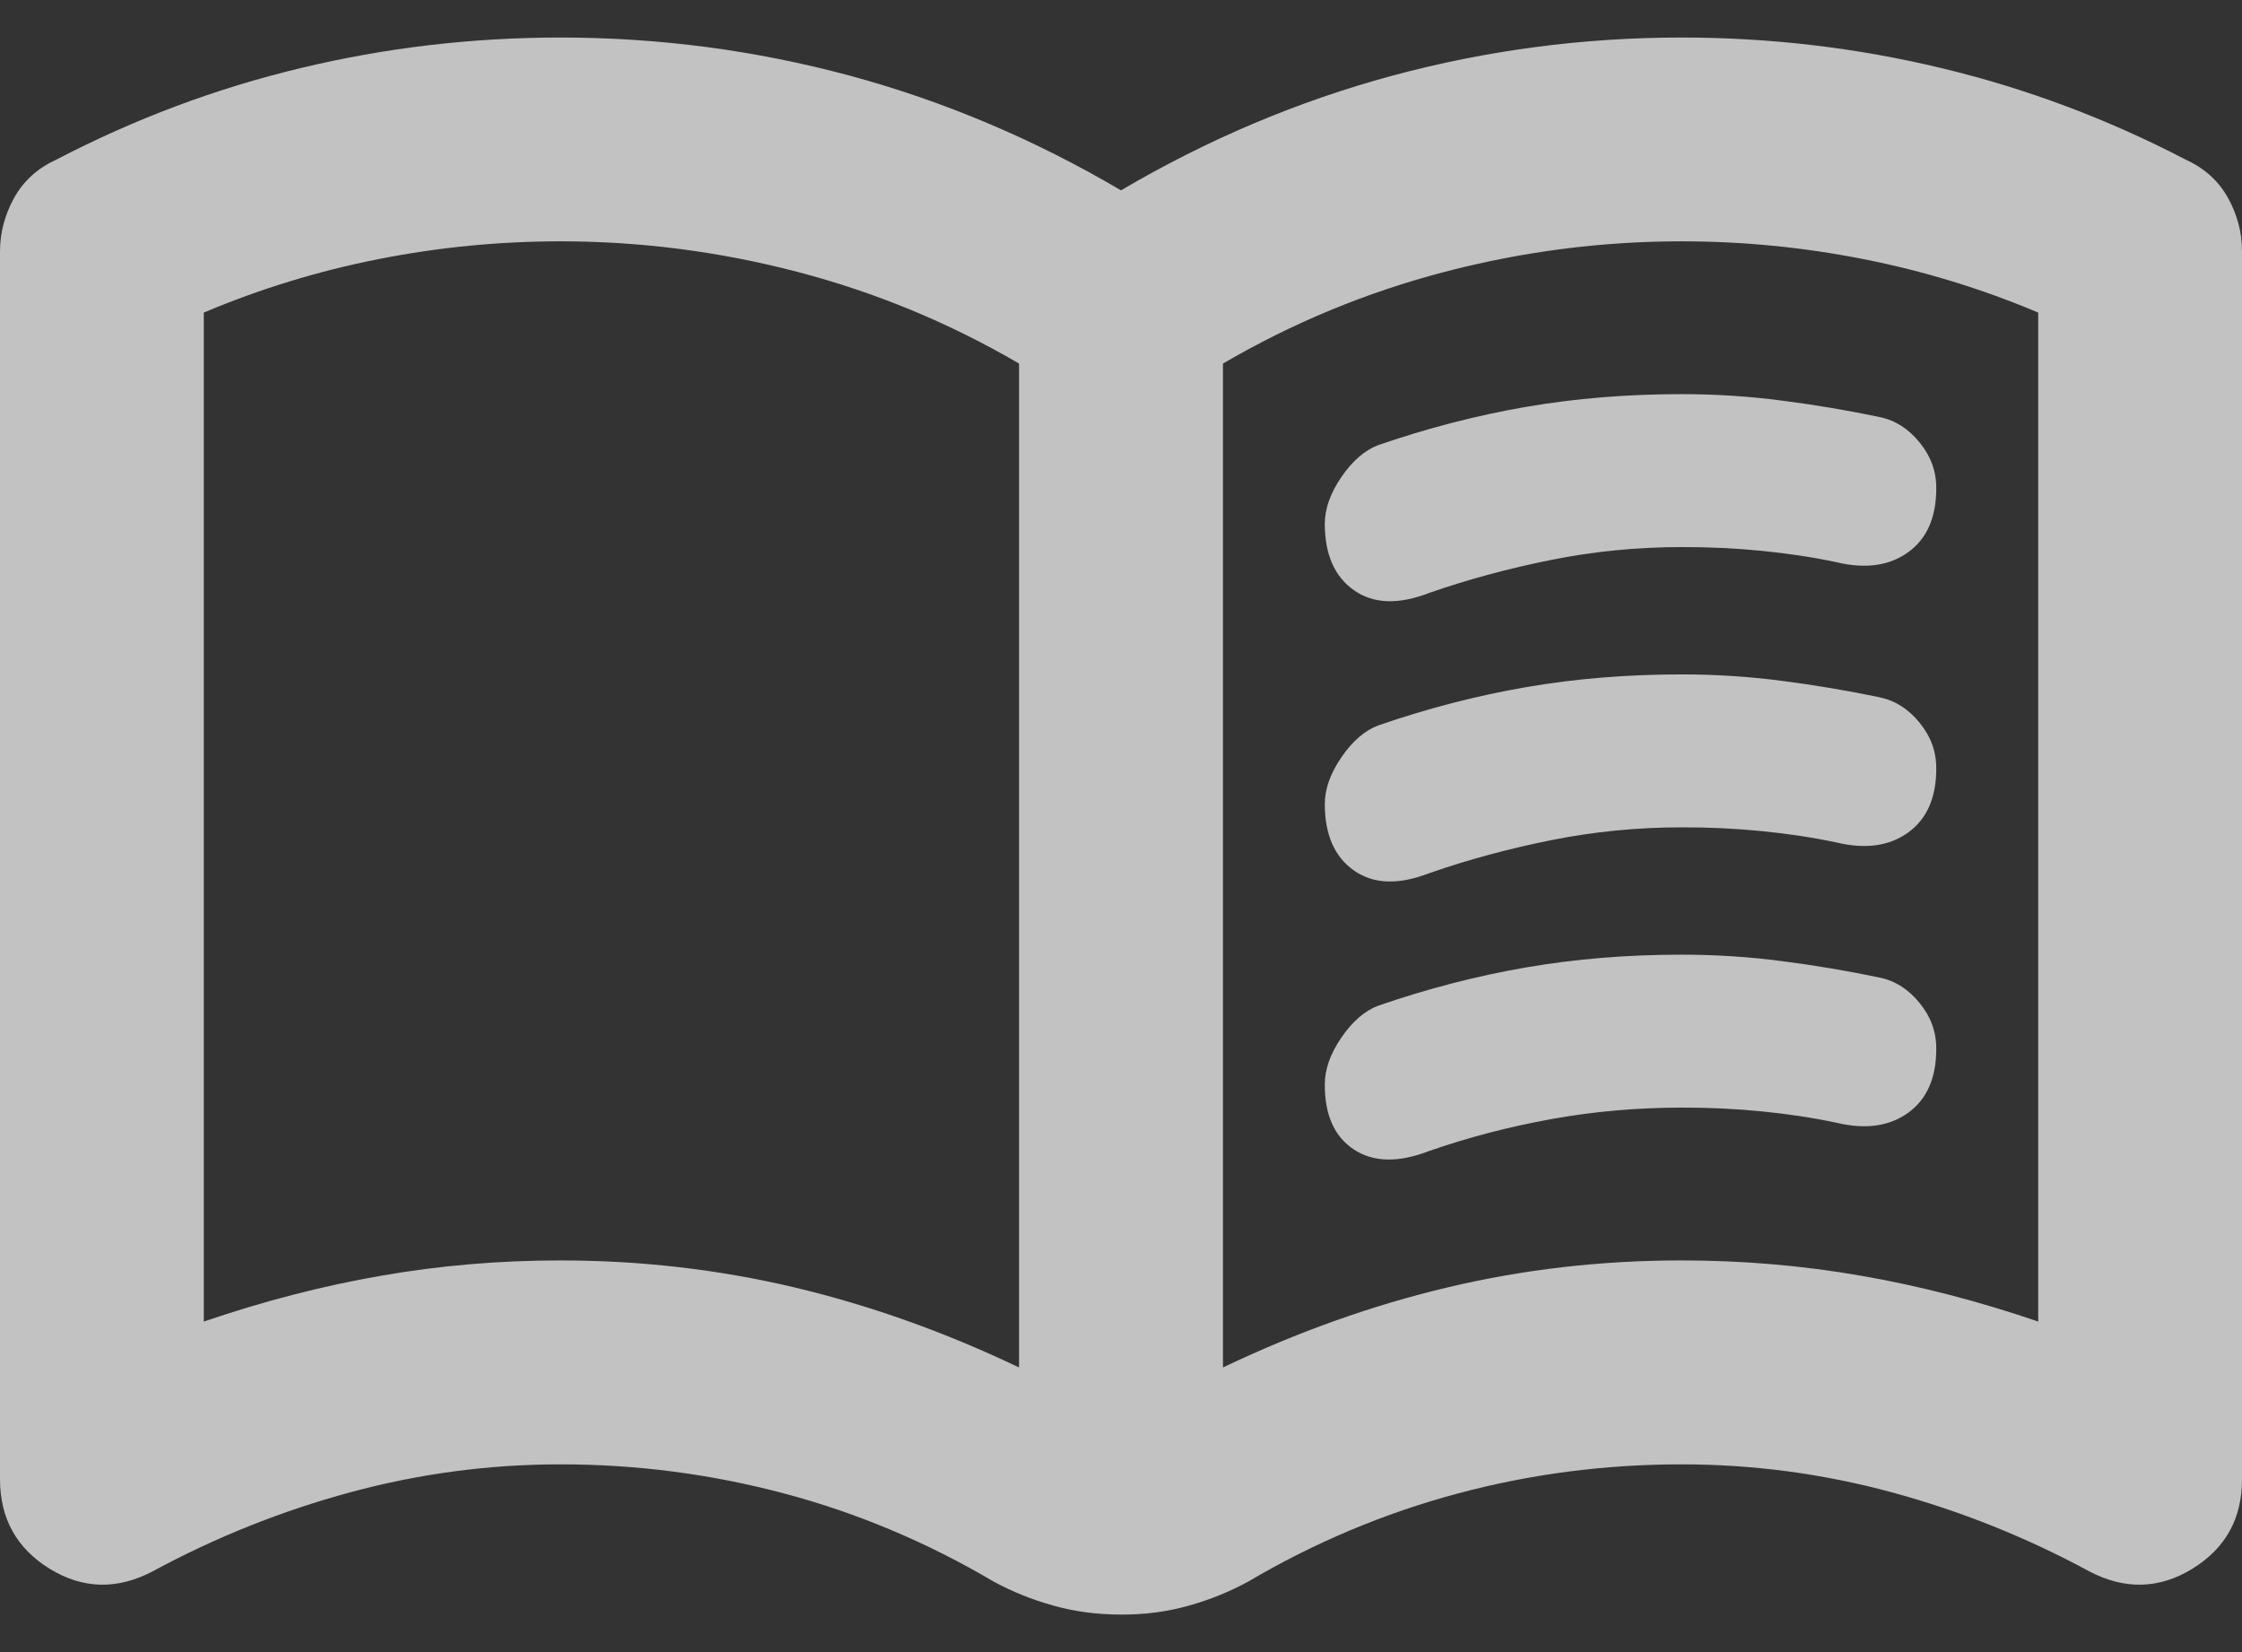 <svg width="19" height="14" viewBox="0 0 19 14" fill="none" xmlns="http://www.w3.org/2000/svg">
<rect x="0" y="0" width="19" height="14" fill="#333333" stroke="none"/>
<path d="M11.227 4.441C11.227 4.312 11.274 4.179 11.368 4.042C11.462 3.905 11.566 3.815 11.68 3.772C12.097 3.628 12.515 3.52 12.932 3.448C13.35 3.376 13.789 3.34 14.25 3.34C14.538 3.34 14.822 3.358 15.103 3.395C15.384 3.431 15.661 3.478 15.934 3.535C16.064 3.563 16.175 3.635 16.269 3.751C16.363 3.866 16.41 3.995 16.409 4.139C16.409 4.384 16.33 4.564 16.172 4.679C16.013 4.794 15.812 4.823 15.567 4.765C15.366 4.722 15.153 4.69 14.931 4.668C14.708 4.646 14.481 4.635 14.25 4.636C13.876 4.636 13.509 4.672 13.149 4.744C12.789 4.816 12.444 4.909 12.113 5.024C11.853 5.125 11.641 5.118 11.476 5.003C11.311 4.888 11.228 4.701 11.227 4.441ZM11.227 9.191C11.227 9.062 11.274 8.929 11.368 8.792C11.462 8.655 11.566 8.565 11.681 8.522C12.098 8.378 12.515 8.27 12.933 8.198C13.35 8.126 13.789 8.09 14.25 8.09C14.538 8.09 14.822 8.108 15.103 8.145C15.384 8.181 15.661 8.228 15.934 8.285C16.064 8.313 16.175 8.385 16.269 8.501C16.363 8.616 16.41 8.745 16.409 8.889C16.409 9.134 16.33 9.314 16.172 9.429C16.013 9.544 15.812 9.573 15.567 9.515C15.366 9.472 15.153 9.44 14.931 9.418C14.708 9.396 14.481 9.385 14.25 9.386C13.876 9.386 13.509 9.418 13.149 9.483C12.789 9.548 12.444 9.638 12.113 9.753C11.853 9.854 11.641 9.85 11.475 9.742C11.309 9.633 11.227 9.45 11.227 9.192V9.191ZM11.227 6.816C11.227 6.687 11.274 6.554 11.368 6.417C11.462 6.28 11.566 6.19 11.681 6.147C12.098 6.003 12.515 5.895 12.933 5.823C13.35 5.751 13.789 5.715 14.25 5.715C14.538 5.715 14.822 5.733 15.103 5.77C15.384 5.806 15.661 5.853 15.934 5.91C16.064 5.938 16.175 6.01 16.269 6.126C16.363 6.241 16.41 6.37 16.409 6.514C16.409 6.759 16.33 6.939 16.172 7.054C16.013 7.169 15.812 7.198 15.567 7.14C15.366 7.097 15.153 7.065 14.931 7.043C14.708 7.021 14.481 7.01 14.25 7.011C13.876 7.011 13.509 7.047 13.149 7.119C12.789 7.191 12.444 7.284 12.113 7.399C11.853 7.5 11.641 7.493 11.476 7.378C11.311 7.263 11.228 7.076 11.227 6.816ZM4.75 10.681C5.427 10.681 6.085 10.757 6.726 10.908C7.367 11.06 8.004 11.286 8.636 11.588V3.081C8.046 2.736 7.42 2.477 6.758 2.304C6.096 2.131 5.427 2.045 4.75 2.045C4.232 2.045 3.717 2.095 3.206 2.196C2.695 2.297 2.202 2.448 1.727 2.649V11.199C2.231 11.027 2.731 10.897 3.228 10.811C3.725 10.724 4.232 10.681 4.75 10.681ZM10.364 11.588C10.997 11.286 11.634 11.059 12.274 10.908C12.914 10.756 13.573 10.681 14.25 10.681C14.768 10.681 15.276 10.724 15.773 10.811C16.27 10.897 16.77 11.027 17.273 11.199V2.649C16.798 2.448 16.305 2.297 15.793 2.196C15.282 2.095 14.768 2.045 14.25 2.045C13.573 2.045 12.904 2.131 12.242 2.304C11.58 2.477 10.954 2.736 10.364 3.081V11.588ZM9.5 13.682C9.298 13.682 9.108 13.657 8.927 13.606C8.747 13.556 8.578 13.488 8.42 13.402C7.859 13.071 7.269 12.822 6.65 12.657C6.031 12.492 5.398 12.409 4.75 12.409C4.145 12.409 3.552 12.488 2.968 12.646C2.385 12.804 1.827 13.027 1.295 13.315C0.993 13.474 0.702 13.466 0.421 13.294C0.141 13.121 0.001 12.869 0 12.538V2.131C0 1.973 0.04 1.822 0.119 1.678C0.199 1.534 0.317 1.426 0.475 1.354C1.137 1.009 1.828 0.749 2.548 0.577C3.267 0.404 4.002 0.318 4.75 0.318C5.585 0.318 6.402 0.426 7.201 0.641C8 0.857 8.766 1.181 9.5 1.613C10.234 1.181 11.001 0.857 11.8 0.641C12.599 0.426 13.416 0.318 14.25 0.318C14.998 0.318 15.733 0.404 16.452 0.577C17.172 0.749 17.863 1.009 18.525 1.354C18.683 1.426 18.802 1.534 18.882 1.678C18.961 1.822 19.001 1.973 19 2.131V12.538C19 12.869 18.86 13.121 18.579 13.294C18.299 13.466 18.007 13.474 17.704 13.315C17.172 13.027 16.614 12.804 16.032 12.646C15.449 12.488 14.855 12.409 14.25 12.409C13.602 12.409 12.969 12.491 12.35 12.657C11.731 12.823 11.141 13.071 10.579 13.402C10.421 13.488 10.252 13.557 10.072 13.607C9.892 13.658 9.701 13.683 9.5 13.682Z" fill="white" fill-opacity="0.7"/>
</svg>
